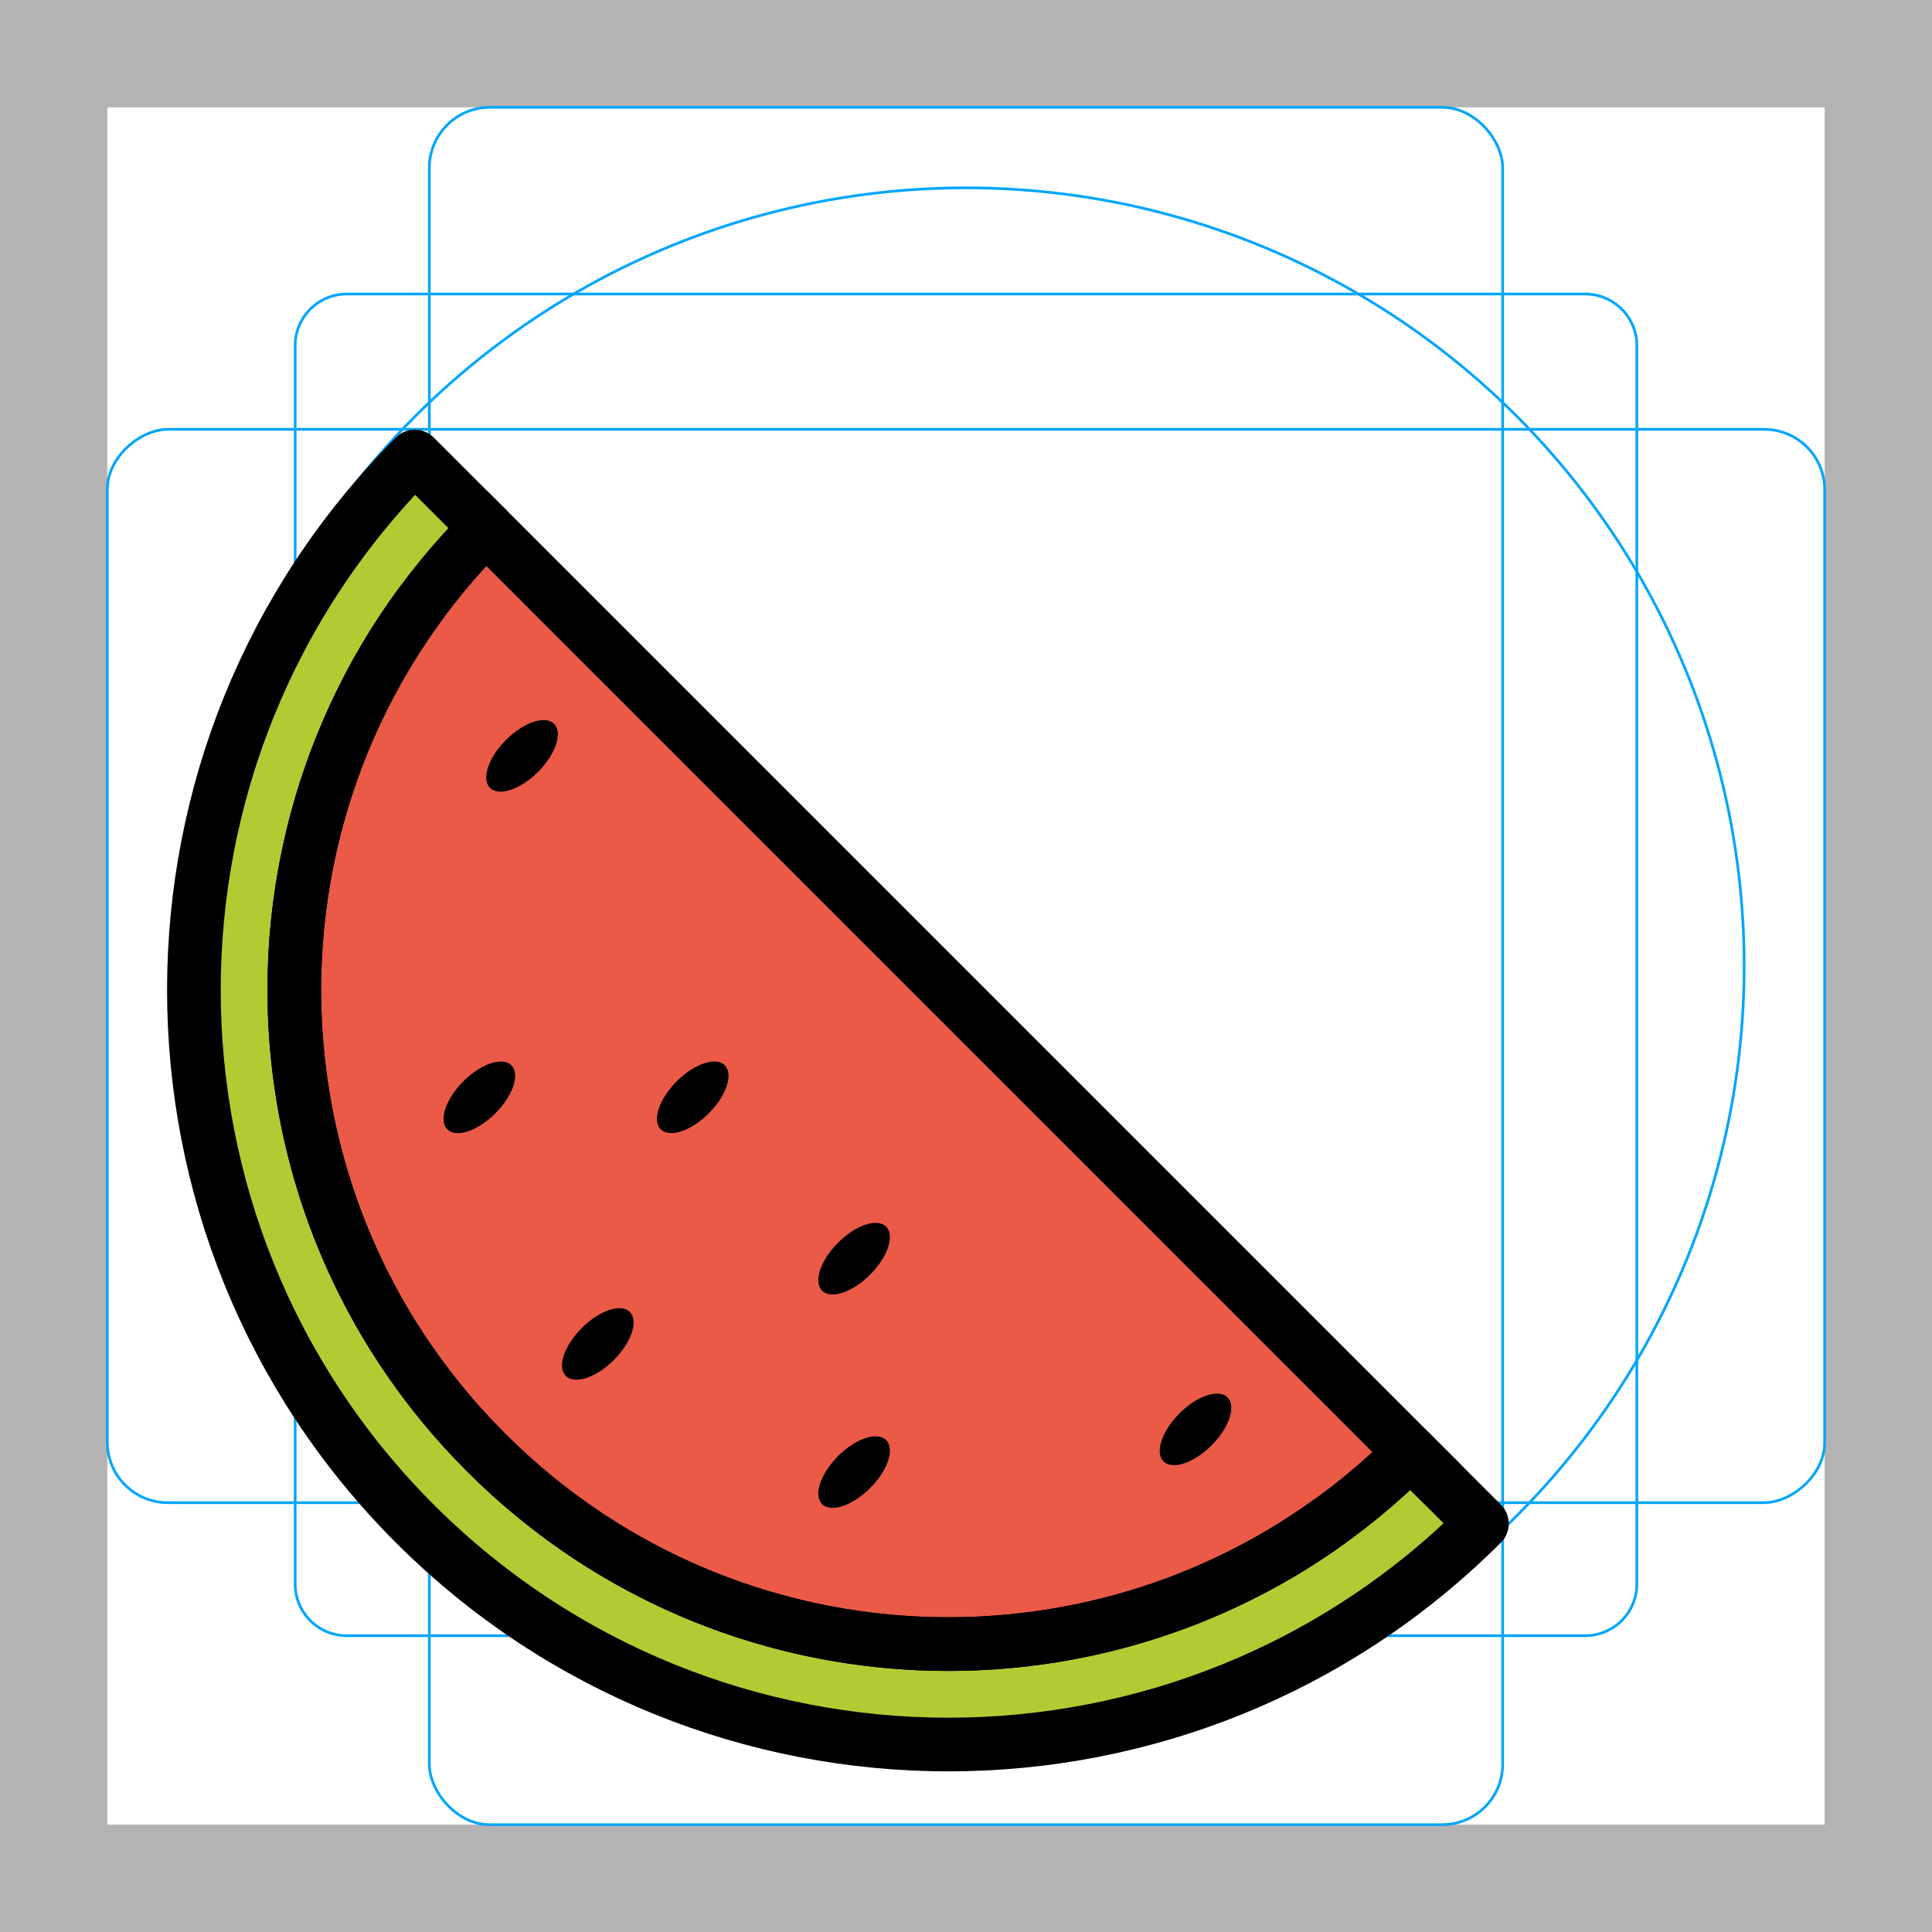 <svg id="emoji" xmlns="http://www.w3.org/2000/svg" viewBox="0 0 72 72">
  <g id="grid">
    <path d="M68,4V68H4V4H68m4-4H0V72H72V0Z" fill="#b3b3b3"/>
    <path d="M12.923,10.958H59.077A1.923,1.923,0,0,1,61,12.881V59.035a1.923,1.923,0,0,1-1.923,1.923H12.923A1.923,1.923,0,0,1,11,59.035V12.881A1.923,1.923,0,0,1,12.923,10.958Z" fill="none" stroke="#00a5ff" stroke-miterlimit="10" stroke-width="0.1"/>
    <rect x="16" y="4" width="40" height="64" rx="2.254" fill="none" stroke="#00a5ff" stroke-miterlimit="10" stroke-width="0.1"/>
    <rect x="16" y="4" width="40" height="64" rx="2.254" transform="rotate(90 36 36)" fill="none" stroke="#00a5ff" stroke-miterlimit="10" stroke-width="0.1"/>
    <circle cx="36" cy="36" r="29" fill="none" stroke="#00a5ff" stroke-miterlimit="10" stroke-width="0.1"/>
  </g>
  <g id="color">
    <path fill="#B1CC33" stroke="none" stroke-width="2" stroke-linejoin="round" stroke-miterlimit="10" d="M55.226,56.781 c-10.988,10.977-28.78,10.977-39.768,0c-10.976-10.988-10.976-28.78,0-39.767l2.654,2.654 c-9.526,9.514-9.526,24.945,0,34.459c9.514,9.526,24.945,9.526,34.459,0L55.226,56.781z"/>
    <path fill="#EA5A47" stroke="#EA5A47" stroke-width="2" stroke-linecap="round" stroke-linejoin="round" stroke-miterlimit="10" d="M52.572,54.127c-9.514,9.526-24.945,9.526-34.459,0c-9.526-9.514-9.526-24.945,0-34.459L52.572,54.127"/>
    <path fill="#EA5A47" stroke="none" stroke-width="2" stroke-linecap="round" stroke-linejoin="round" stroke-miterlimit="10" d="M49.524,56.718c-9.52,6.837-22.857,5.973-31.412-2.592c-8.62-8.61-9.44-22.063-2.459-31.594"/>
  </g>
  <g id="hair"/>
  <g id="skin"/>
  <g id="skin-shadow"/>
  <g id="line">
    <path fill="none" stroke="#000000" stroke-width="2" stroke-linejoin="round" stroke-miterlimit="10" d="M55.226,56.781 c-10.988,10.977-28.78,10.977-39.768,0c-10.976-10.988-10.976-28.78,0-39.767l2.654,2.654 c-9.526,9.514-9.526,24.945,0,34.459c9.514,9.526,24.945,9.526,34.459,0L55.226,56.781z"/>
    <line fill="none" stroke="#000000" stroke-width="2" stroke-linecap="round" stroke-linejoin="round" stroke-miterlimit="10" x1="17.516" y1="19.071" x2="53.722" y2="55.277"/>
    <path fill="none" stroke="#000000" stroke-width="2" stroke-linecap="round" stroke-linejoin="round" stroke-miterlimit="10" d="M49.524,56.718c-9.52,6.837-22.857,5.973-31.412-2.592c-8.62-8.61-9.44-22.063-2.459-31.594"/>
    <ellipse transform="rotate(-45.001 31.83 46.908)" fill="#000000" cx="31.83" cy="46.907" rx="1.687" ry="0.844" stroke="none"/>
    <ellipse transform="rotate(-45.001 44.554 53.27)" fill="#000000" cx="44.554" cy="53.269" rx="1.687" ry="0.844" stroke="none"/>
    <ellipse transform="rotate(-45.001 31.83 54.86)" fill="#000000" cx="31.83" cy="54.86" rx="1.687" ry="0.844" stroke="none"/>
    <ellipse transform="rotate(-45.001 25.816 40.894)" fill="#000000" cx="25.817" cy="40.894" rx="1.687" ry="0.844" stroke="none"/>
    <ellipse transform="rotate(-45.001 19.454 28.17)" fill="#000000" cx="19.455" cy="28.17" rx="1.687" ry="0.844" stroke="none"/>
    <ellipse transform="rotate(-45.001 17.864 40.894)" fill="#000000" cx="17.864" cy="40.894" rx="1.687" ry="0.844" stroke="none"/>
    <ellipse transform="rotate(-45.001 22.28 50.087)" fill="#000000" cx="22.281" cy="50.086" rx="1.687" ry="0.844" stroke="none"/>
  </g>
</svg>
